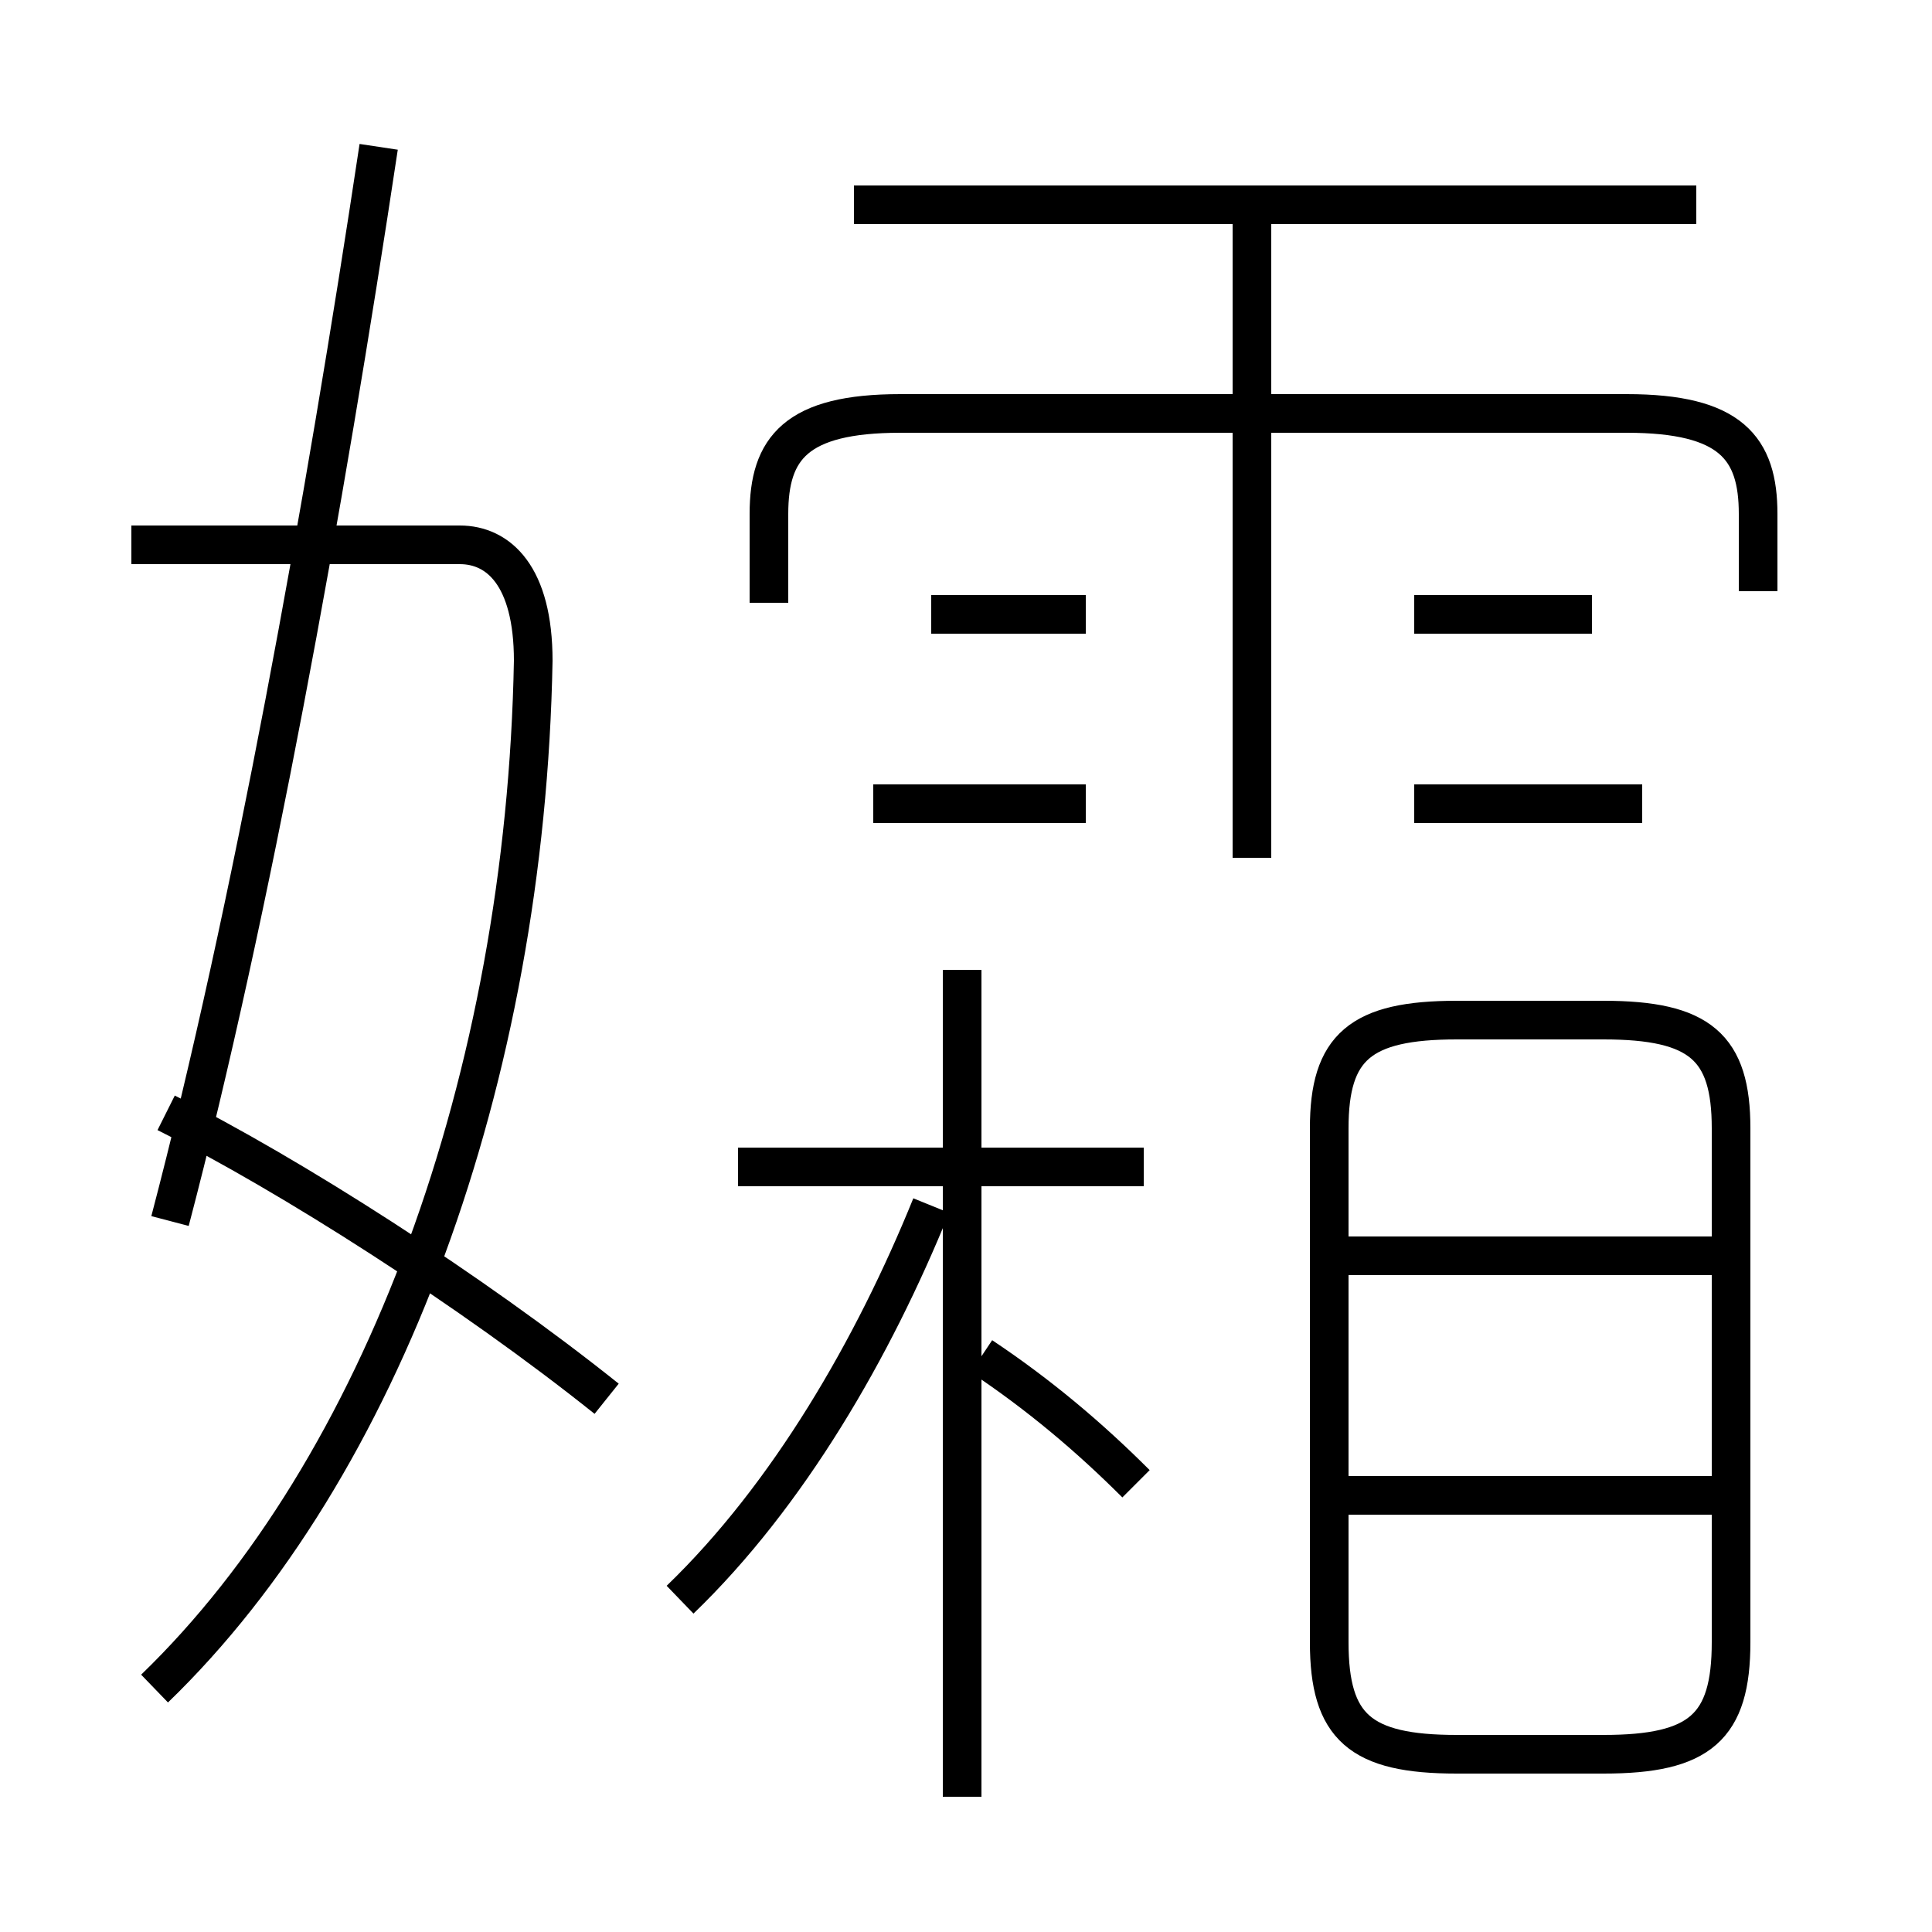 <?xml version='1.0' encoding='utf8'?>
<svg viewBox="0.0 -6.0 50.0 50.0" version="1.1" xmlns="http://www.w3.org/2000/svg">
<rect x="0.0" y="-6.0" width="50.0" height="50.0" fill="#808080" stroke="none"/>
<rect x="-1000" y="-1000" width="2000" height="2000" stroke="white" fill="white"/>
<g style="fill:white;stroke:#000000;  stroke-width:1">
<path d="M 4.0 -0.3 C 9.9 -6.0 13.6 -16.1 13.8 -26.9 C 13.8 -29.1 12.9 -29.9 11.9 -29.9 L 3.4 -29.9 M 15.7 -7.8 C 12.2 -10.6 7.5 -13.6 4.3 -15.2 M 17.6 -2.6 C 20.4 -5.3 22.6 -9.1 24.1 -12.8 M 4.4 -12.4 C 6.5 -20.4 8.4 -30.9 9.8 -40.2 M 24.9 2.5 L 24.9 -18.9 M 29.4 -5.6 C 28.2 -6.8 26.9 -7.9 25.4 -8.9 M 29.6 -13.8 L 19.1 -13.8 M 44.5 -5.3 L 34.5 -5.3 M 37.7 1.4 L 41.5 1.4 C 44.0 1.4 44.8 0.7 44.8 -1.5 L 44.8 -14.8 C 44.8 -16.9 44.0 -17.6 41.5 -17.6 L 37.7 -17.6 C 35.2 -17.6 34.4 -16.9 34.4 -14.8 L 34.4 -1.5 C 34.4 0.7 35.2 1.4 37.7 1.4 Z M 44.5 -11.5 L 34.5 -11.5 M 28.1 -23.2 L 22.6 -23.2 M 28.1 -28.1 L 24.1 -28.1 M 45.5 -28.7 L 45.5 -30.7 C 45.5 -32.4 44.8 -33.3 42.1 -33.3 L 23.3 -33.3 C 20.6 -33.3 19.9 -32.4 19.9 -30.7 L 19.9 -28.4 M 42.5 -23.2 L 36.6 -23.2 M 41.2 -28.1 L 36.6 -28.1 M 32.4 -21.8 L 32.4 -38.5 M 43.9 -38.7 L 22.1 -38.7" transform="translate(0.0, 38.0)" />
</g>
</svg>